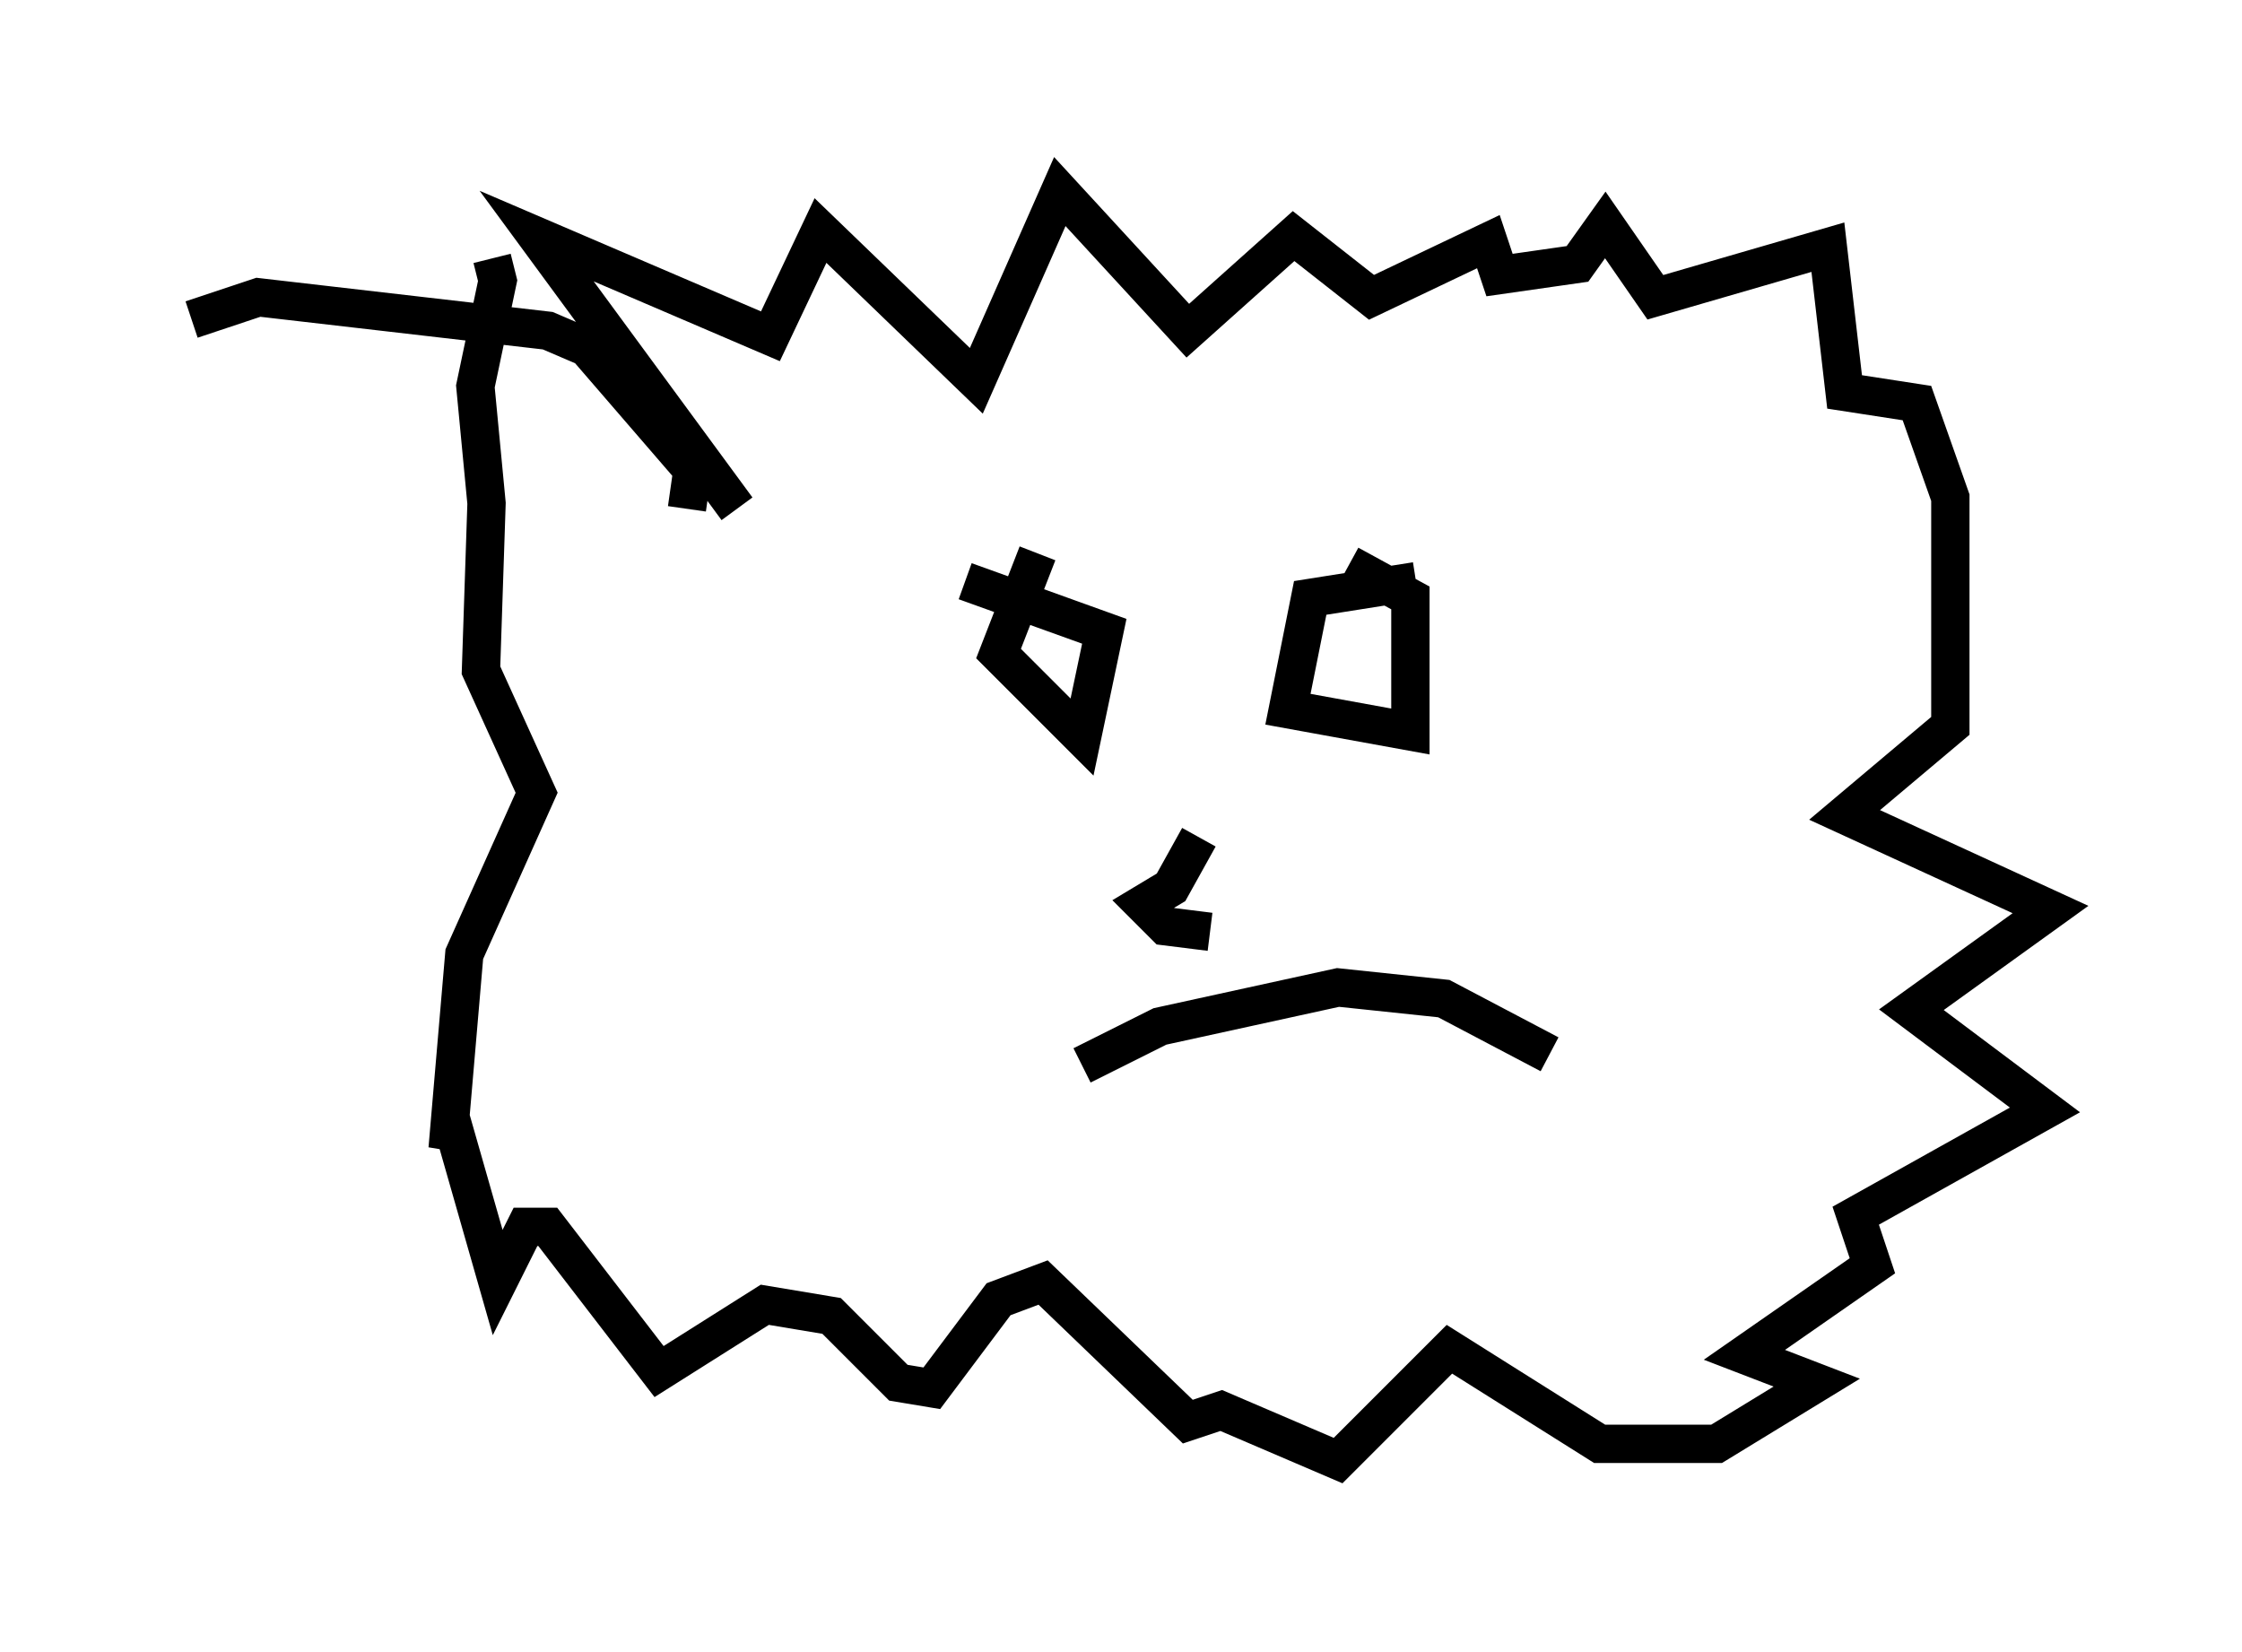 <?xml version="1.0" encoding="utf-8" ?>
<svg baseProfile="full" height="43.117" version="1.1" width="58.514" xmlns="http://www.w3.org/2000/svg" xmlns:ev="http://www.w3.org/2001/xml-events" xmlns:xlink="http://www.w3.org/1999/xlink"><defs /><rect fill="white" height="43.117" width="58.514" x="0" y="0" /><path d="M28.676, 14.296 m-1.598, 0.145 l-1.017, 2.615 2.179, 2.179 l0.581, -2.76 -3.631, -1.307 m11.765, 0.0 l-2.76, 0.436 -0.581, 2.905 l3.196, 0.581 0.0, -3.486 l-1.598, -0.872 m-3.922, 7.117 l-0.726, 1.307 -0.726, 0.436 l0.581, 0.581 1.162, 0.145 m-3.341, 3.486 l2.034, -1.017 4.648, -1.017 l2.76, 0.291 2.76, 1.453 m-22.514, -14.235 l0.145, -1.017 -2.76, -3.196 l-1.017, -0.436 -7.553, -0.872 l-1.743, 0.581 m14.235, 4.939 l-5.229, -7.117 6.101, 2.615 l1.307, -2.76 4.067, 3.922 l2.179, -4.939 3.341, 3.631 l2.76, -2.469 2.034, 1.598 l3.05, -1.453 0.291, 0.872 l2.034, -0.291 0.726, -1.017 l1.307, 1.888 4.503, -1.307 l0.436, 3.777 1.888, 0.291 l0.872, 2.469 0.0, 5.955 l-2.76, 2.324 5.374, 2.469 l-3.631, 2.615 3.486, 2.615 l-4.939, 2.76 0.436, 1.307 l-3.341, 2.324 1.888, 0.726 l-2.615, 1.598 -3.05, 0.0 l-3.922, -2.469 -2.905, 2.905 l-3.05, -1.307 -0.872, 0.291 l-3.777, -3.631 -1.162, 0.436 l-1.743, 2.324 -0.872, -0.145 l-1.743, -1.743 -1.743, -0.291 l-2.76, 1.743 -2.905, -3.777 l-0.581, 0.0 -0.726, 1.453 l-1.162, -4.067 -0.145, 0.581 l0.436, -5.084 1.888, -4.212 l-1.453, -3.196 0.145, -4.358 l-0.291, -3.05 0.581, -2.76 l-0.145, -0.581 " fill="none" stroke="black" stroke-width="1" /></svg>